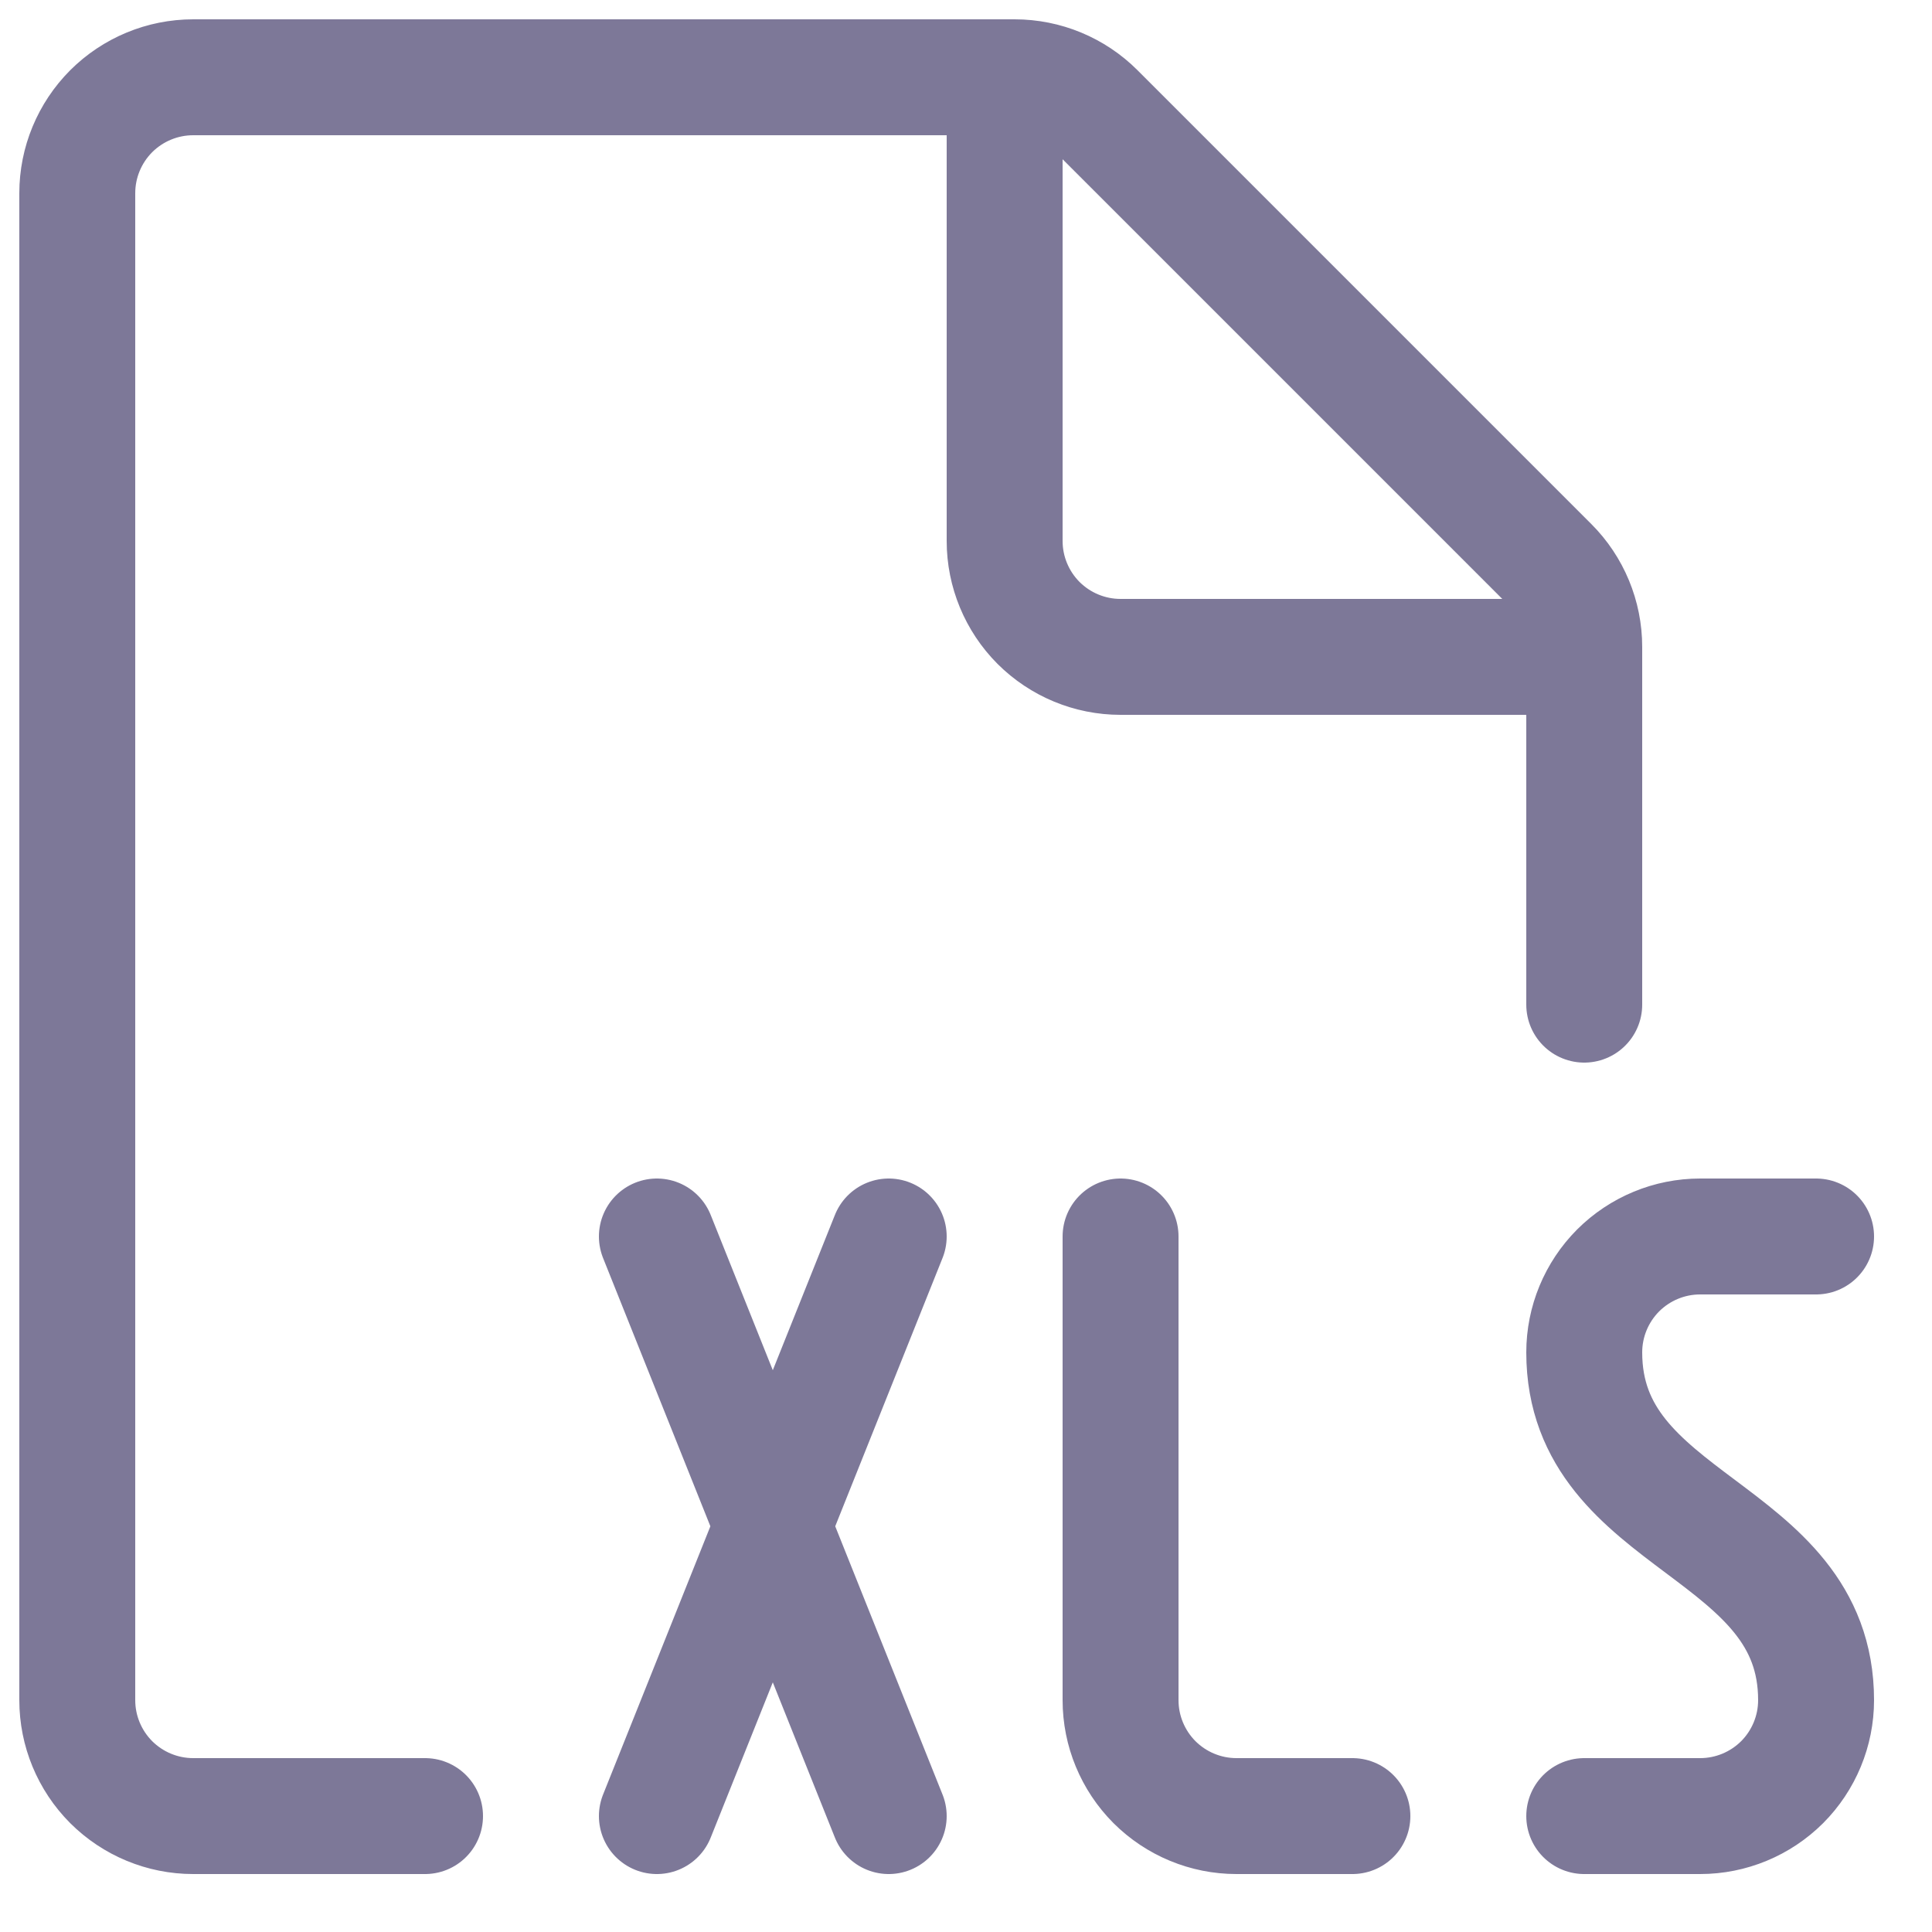 <svg width="25" height="25" viewBox="0 0 25 25" fill="none" xmlns="http://www.w3.org/2000/svg">
<path d="M5.5 23.5H2.5C2.102 23.5 1.721 23.342 1.439 23.061C1.158 22.779 1 22.398 1 22V2.5C1 2.102 1.158 1.721 1.439 1.439C1.721 1.158 2.102 1 2.5 1H13.129C13.527 1 13.908 1.158 14.189 1.439L20.061 7.311C20.342 7.592 20.5 7.973 20.5 8.371V13M20.5 8.5H14.5C14.102 8.5 13.721 8.342 13.439 8.061C13.158 7.779 13 7.398 13 7V1M8.5 16L11.5 23.5M11.5 16L8.5 23.5M14.5 16V22C14.5 22.398 14.658 22.779 14.939 23.061C15.221 23.342 15.602 23.5 16 23.5H17.5M23.5 16H22C21.602 16 21.221 16.158 20.939 16.439C20.658 16.721 20.5 17.102 20.5 17.5C20.5 19.75 23.5 19.75 23.5 22C23.5 22.398 23.342 22.779 23.061 23.061C22.779 23.342 22.398 23.5 22 23.5H20.5" stroke="#7D7898" stroke-width="1.5" stroke-linecap="round" stroke-linejoin="round"/>
</svg>
